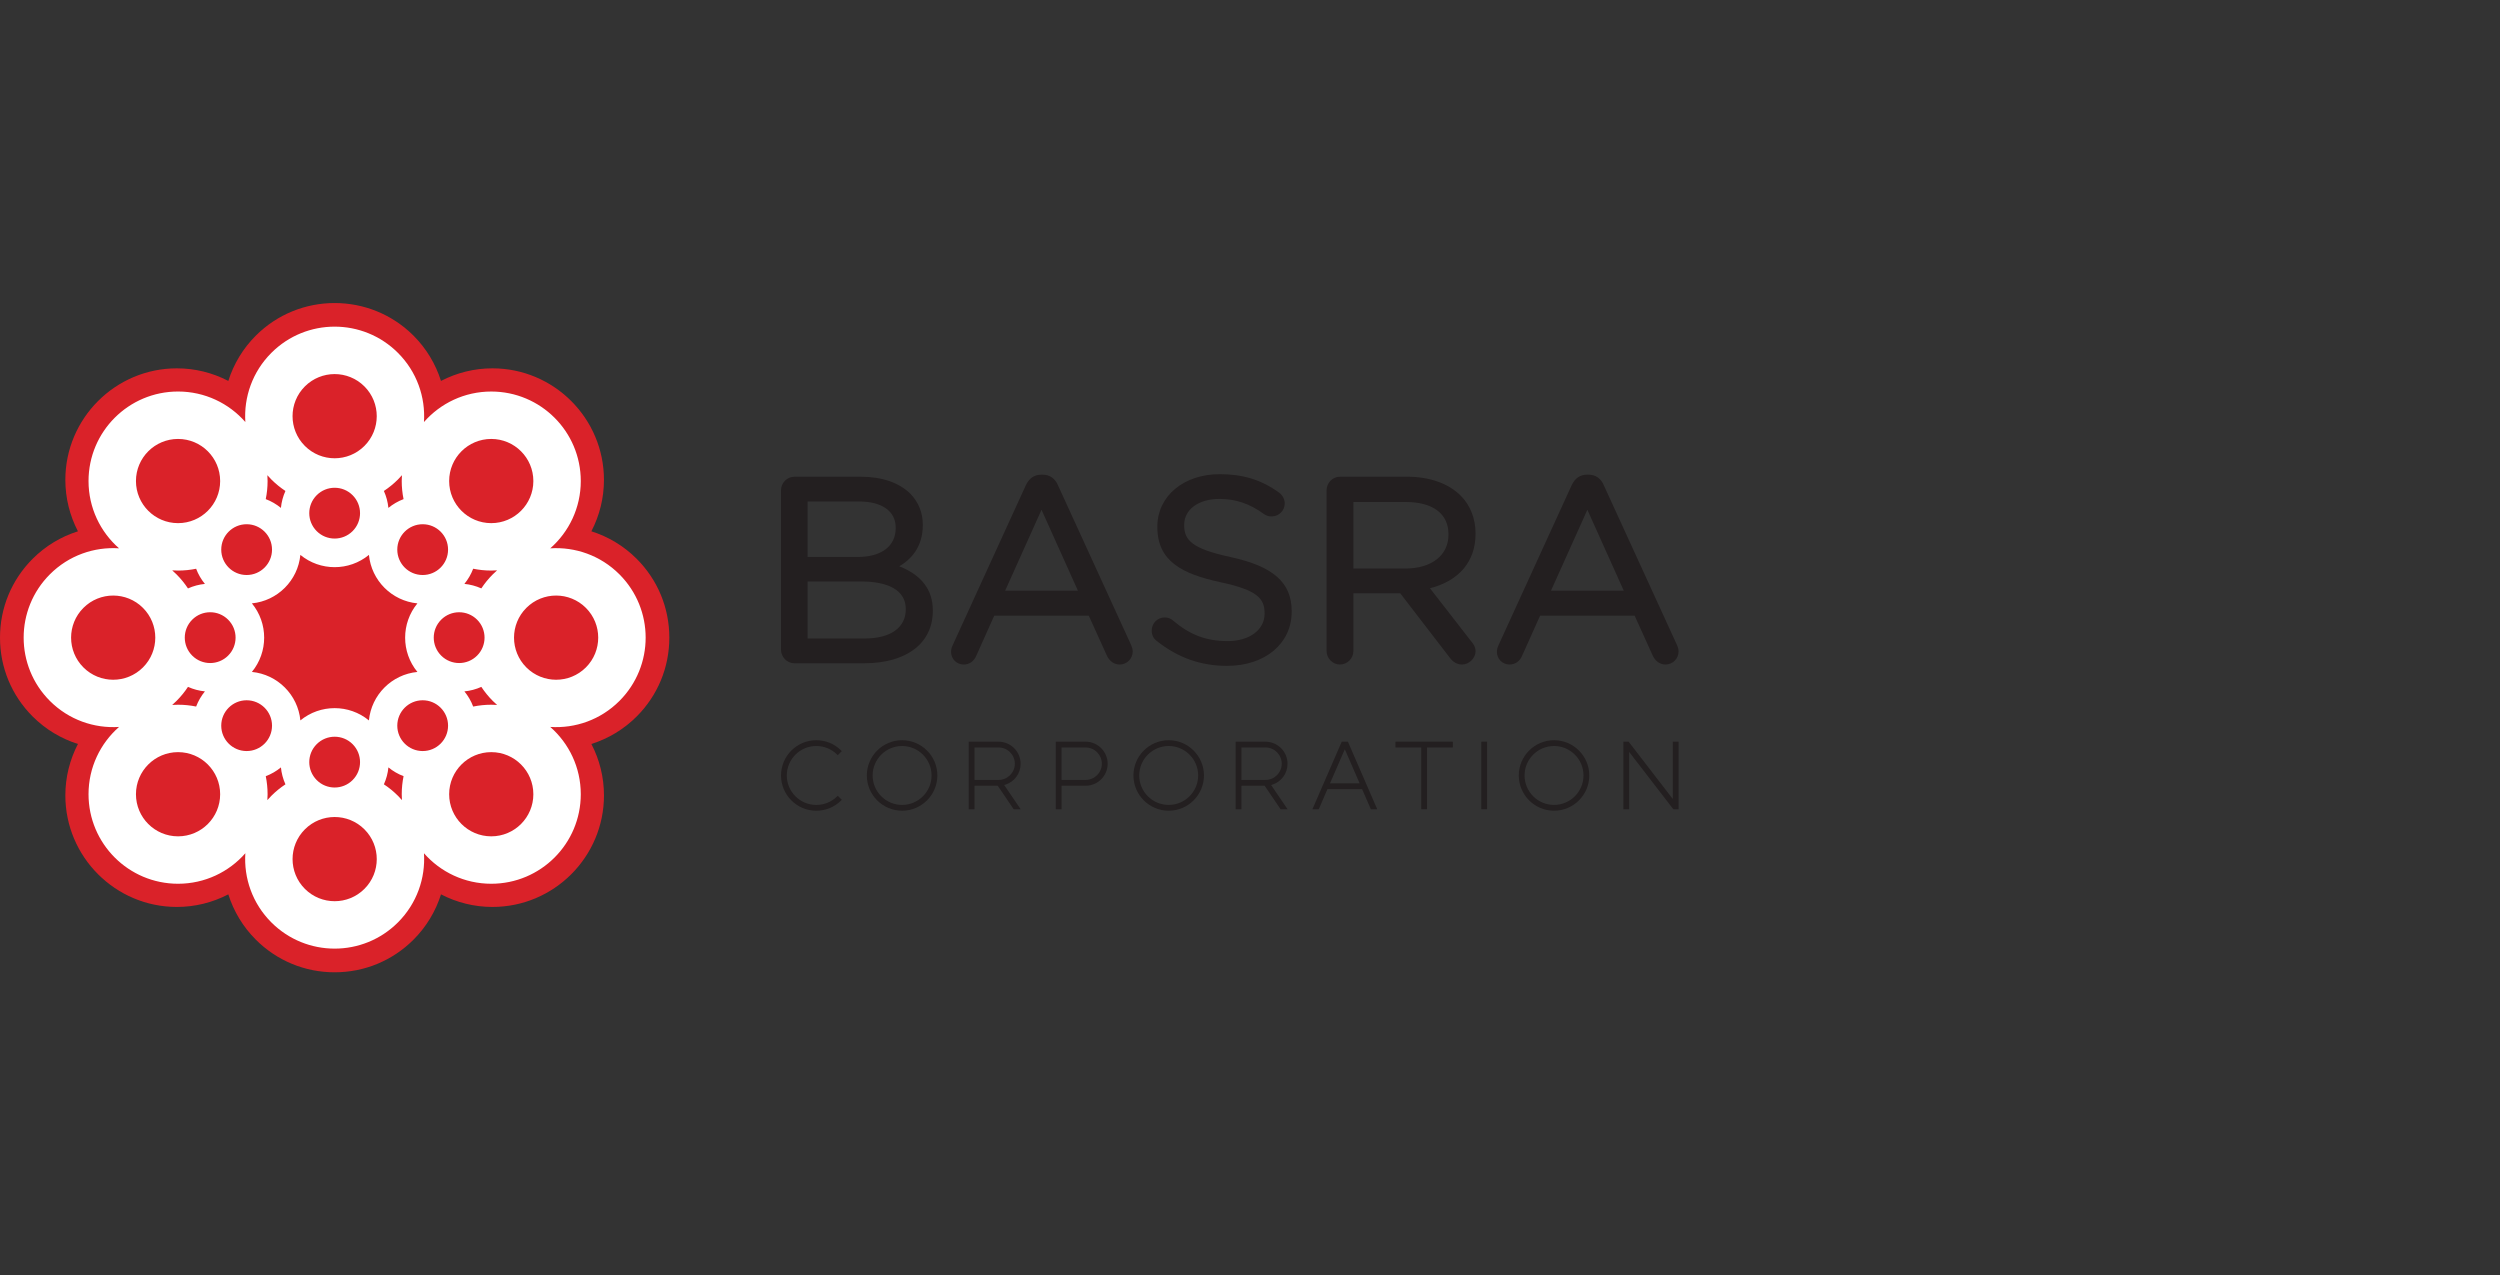<?xml version="1.0" encoding="utf-8"?>
<!-- Generator: Adobe Illustrator 23.0.1, SVG Export Plug-In . SVG Version: 6.00 Build 0)  -->
<svg version="1.1" id="Layer_1" xmlns="http://www.w3.org/2000/svg" xmlns:xlink="http://www.w3.org/1999/xlink" x="0px" y="0px"
	 viewBox="0 0 1650.32 841.89" style="enable-background:new 0 0 1650.32 841.89;" xml:space="preserve">
<rect x="0" y="0" width="1650.32" height="841.89" fill="#333333" stroke="none"/>
<style type="text/css">
	.st0{fill:#DA2229;}
	.st1{fill:#FFFFFF;}
	.st2{fill:#231F20;}
</style>
<g>
	<path class="st0" d="M420.26,368.86c-8.45-8.45-18.72-14.61-29.88-18.13c5.4-10.38,8.31-22,8.31-33.95
		c0-40.6-33.03-73.63-73.63-73.63c-11.95,0-23.57,2.91-33.95,8.31c-3.52-11.15-9.68-21.43-18.13-29.88
		c-28.71-28.71-75.42-28.71-104.13,0c-8.45,8.45-14.61,18.72-18.13,29.88c-10.38-5.4-22-8.31-33.95-8.31
		c-40.6,0-73.63,33.03-73.63,73.63c0,11.95,2.91,23.57,8.31,33.95c-11.16,3.52-21.43,9.68-29.88,18.13
		C7.66,382.77,0,401.26,0,420.93s7.66,38.16,21.57,52.06c8.45,8.45,18.72,14.61,29.88,18.13c-5.4,10.38-8.31,22-8.31,33.95
		c0,40.6,33.03,73.63,73.63,73.63c11.94,0,23.57-2.91,33.95-8.31c3.52,11.15,9.68,21.43,18.13,29.88
		c13.91,13.91,32.4,21.57,52.07,21.57s38.16-7.66,52.07-21.57c8.45-8.45,14.61-18.72,18.13-29.88c10.38,5.4,22,8.31,33.95,8.31
		c40.6,0,73.63-33.03,73.63-73.63c0-11.94-2.91-23.57-8.31-33.95c11.15-3.52,21.43-9.68,29.88-18.13l0,0
		c13.91-13.91,21.57-32.4,21.57-52.07S434.17,382.77,420.26,368.86z"/>
	<path class="st1" d="M408.9,462.71c23.08-23.08,23.08-60.5,0-83.57c-12.52-12.53-29.27-18.24-45.66-17.17
		c12.34-10.83,20.15-26.71,20.15-44.42c0-32.64-26.46-59.09-59.1-59.09c-17.71,0-33.59,7.8-44.42,20.14
		c1.07-16.39-4.64-33.13-17.17-45.66c-23.08-23.08-60.5-23.08-83.57,0c-12.52,12.52-18.24,29.27-17.17,45.65
		c-10.83-12.34-26.71-20.14-44.42-20.14c-32.64,0-59.1,26.46-59.1,59.09c0,17.71,7.8,33.59,20.14,44.42
		c-16.39-1.07-33.13,4.64-45.65,17.17c-23.08,23.08-23.08,60.49,0,83.57c12.52,12.52,29.27,18.24,45.66,17.17
		c-12.34,10.83-20.15,26.71-20.15,44.42c0,32.64,26.46,59.1,59.1,59.1c17.71,0,33.59-7.8,44.42-20.14
		c-1.07,16.38,4.64,33.13,17.17,45.65c23.08,23.08,60.5,23.08,83.57,0c12.52-12.52,18.24-29.27,17.17-45.65
		c10.83,12.34,26.71,20.14,44.42,20.14c32.64,0,59.1-26.46,59.1-59.1c0-17.71-7.8-33.59-20.15-44.42
		C379.63,480.95,396.38,475.24,408.9,462.71z M324.29,289.76c15.35,0,27.79,12.44,27.79,27.79s-12.44,27.79-27.79,27.79
		s-27.79-12.44-27.79-27.79S308.94,289.76,324.29,289.76z M317.74,453.43c2.17,3.28,4.69,6.4,7.58,9.29
		c0.92,0.92,1.87,1.79,2.83,2.63c-1.28-0.08-2.56-0.14-3.86-0.14c-4.09,0-8.08,0.42-11.93,1.21c-1.39-3.66-3.35-7.04-5.8-10.01
		C310.39,456.03,314.17,455.04,317.74,453.43z M291.24,432.78c-6.55-6.55-6.55-17.16,0-23.71c6.55-6.54,17.16-6.54,23.71,0
		c6.55,6.55,6.55,17.16,0,23.71S297.78,439.33,291.24,432.78z M325.32,379.14c-2.89,2.89-5.42,6-7.58,9.28
		c-3.57-1.61-7.35-2.6-11.18-2.98c2.44-2.97,4.41-6.35,5.8-10.01c3.85,0.79,7.84,1.21,11.93,1.21c1.3,0,2.59-0.06,3.86-0.14
		C327.19,377.35,326.24,378.22,325.32,379.14z M279.02,346.06c9.26,0,16.76,7.5,16.76,16.76s-7.51,16.76-16.76,16.76
		c-9.26,0-16.76-7.5-16.76-16.76S269.77,346.06,279.02,346.06z M198.29,475.56c-1.64-16.91-15.09-30.37-32.01-32
		c10.8-13.12,10.81-32.14,0-45.26c16.91-1.64,30.37-15.09,32-32c13.12,10.81,32.14,10.8,45.26,0c1.63,16.91,15.09,30.37,32,32.01
		c-10.8,13.12-10.8,32.14,0,45.26c-16.92,1.63-30.37,15.09-32.01,32C230.43,464.76,211.4,464.76,198.29,475.56z M232.77,514.95
		c-6.55,6.55-17.16,6.55-23.7,0c-6.55-6.55-6.55-17.16,0-23.71c6.55-6.54,17.16-6.54,23.7,0
		C239.31,497.8,239.31,508.41,232.77,514.95z M209.06,326.9c6.55-6.55,17.16-6.55,23.7,0c6.55,6.55,6.55,17.16,0,23.71
		c-6.55,6.54-17.16,6.54-23.7,0C202.52,344.06,202.52,333.45,209.06,326.9z M262.7,316.52c0.92-0.92,1.79-1.87,2.63-2.83
		c-0.08,1.28-0.14,2.56-0.14,3.86c0,4.09,0.42,8.08,1.21,11.93c-3.66,1.39-7.04,3.35-10.01,5.8c-0.37-3.83-1.37-7.61-2.98-11.18
		C256.7,321.93,259.81,319.41,262.7,316.52z M201.26,255.08c10.85-10.85,28.45-10.85,39.3,0s10.85,28.45,0,39.3
		c-10.85,10.85-28.45,10.85-39.3,0C190.41,283.53,190.41,265.93,201.26,255.08z M176.5,313.69c0.85,0.96,1.71,1.91,2.63,2.83
		c2.89,2.89,6.01,5.42,9.29,7.58c-1.61,3.57-2.6,7.35-2.98,11.18c-2.97-2.44-6.35-4.41-10.01-5.8c0.79-3.85,1.21-7.84,1.21-11.93
		C176.64,316.25,176.58,314.97,176.5,313.69z M162.81,346.06c9.26,0,16.76,7.5,16.76,16.76s-7.5,16.76-16.76,16.76
		s-16.76-7.51-16.76-16.76C146.05,353.56,153.55,346.06,162.81,346.06z M116.51,462.71c2.89-2.89,5.42-6,7.58-9.29
		c3.57,1.61,7.35,2.6,11.18,2.98c-2.44,2.97-4.41,6.35-5.8,10.01c-3.85-0.79-7.84-1.2-11.93-1.2c-1.3,0-2.59,0.06-3.87,0.14
		C114.64,464.5,115.59,463.63,116.51,462.71z M113.68,376.51c1.28,0.08,2.56,0.14,3.86,0.14c4.09,0,8.08-0.42,11.93-1.2
		c1.39,3.66,3.35,7.04,5.8,10.01c-3.83,0.37-7.61,1.37-11.18,2.98c-2.17-3.28-4.69-6.4-7.58-9.29
		C115.59,378.22,114.64,377.35,113.68,376.51z M126.89,432.78c-6.55-6.55-6.55-17.16,0-23.71s17.16-6.55,23.71,0s6.55,17.16,0,23.71
		S133.43,439.33,126.89,432.78z M117.54,289.76c15.35,0,27.79,12.44,27.79,27.79s-12.44,27.79-27.79,27.79s-27.79-12.44-27.79-27.79
		S102.19,289.76,117.54,289.76z M55.07,440.58c-10.85-10.85-10.85-28.45,0-39.3c10.85-10.85,28.45-10.85,39.3,0
		c10.85,10.85,10.85,28.45,0,39.3C83.52,451.43,65.92,451.43,55.07,440.58z M117.54,552.09c-15.35,0-27.79-12.44-27.79-27.79
		c0-15.35,12.44-27.79,27.79-27.79s27.79,12.44,27.79,27.79C145.33,539.65,132.89,552.09,117.54,552.09z M162.81,495.79
		c-9.26,0-16.76-7.5-16.76-16.76s7.51-16.76,16.76-16.76c9.26,0,16.76,7.51,16.76,16.76C179.57,488.29,172.07,495.79,162.81,495.79z
		 M179.13,525.34c-0.92,0.92-1.79,1.87-2.63,2.83c0.08-1.28,0.14-2.56,0.14-3.86c0-4.09-0.42-8.07-1.2-11.93
		c3.66-1.39,7.04-3.35,10.01-5.8c0.37,3.83,1.37,7.61,2.98,11.18C185.13,519.92,182.02,522.45,179.13,525.34z M240.57,586.77
		c-10.85,10.85-28.45,10.85-39.3,0c-10.85-10.85-10.85-28.45,0-39.3s28.45-10.85,39.3,0C251.42,558.33,251.42,575.92,240.57,586.77z
		 M265.34,528.17c-0.85-0.96-1.71-1.91-2.63-2.83c-2.89-2.89-6-5.42-9.29-7.58c1.61-3.57,2.61-7.35,2.98-11.18
		c2.97,2.44,6.35,4.41,10.01,5.8c-0.79,3.85-1.21,7.84-1.21,11.93C265.2,525.6,265.25,526.89,265.34,528.17z M279.02,495.79
		c-9.26,0-16.76-7.5-16.76-16.76s7.51-16.76,16.76-16.76s16.76,7.51,16.76,16.76C295.78,488.29,288.28,495.79,279.02,495.79z
		 M324.29,552.09c-15.35,0-27.79-12.44-27.79-27.79c0-15.35,12.44-27.79,27.79-27.79s27.79,12.44,27.79,27.79
		C352.08,539.65,339.64,552.09,324.29,552.09z M347.46,440.58c-10.85-10.85-10.85-28.45,0-39.3c10.85-10.85,28.45-10.85,39.3,0
		s10.85,28.45,0,39.3C375.91,451.43,358.31,451.43,347.46,440.58z"/>
	<g>
		<path class="st2" d="M615.78,403.26v-0.34c0-13.58-7.44-23.34-22.13-29.08c7.87-4.65,15.51-12.84,15.51-27.12v-0.34
			c0-7.95-2.77-14.85-8.29-20.55c-7.47-7.28-18.73-11.13-32.57-11.13h-43.97c-4.75,0-8.77,4.09-8.77,8.94V428.9
			c0,4.85,4.02,8.94,8.77,8.94h46.18C598.44,437.83,615.78,424.58,615.78,403.26z M533.11,331.05h34.01
			c15.13,0,24.16,6.43,24.16,17.21v0.34c0,11.94-9.41,19.07-25.18,19.07h-32.99V331.05z M597.91,402.4
			c0,11.94-10.11,19.08-27.05,19.08h-37.75v-37.64h35.37c10.99,0,29.43,2.37,29.43,18.22V402.4z"/>
		<path class="st2" d="M698.52,320.61c-1.95-4.76-5.51-7.28-10.31-7.28h-0.67c-4.83,0-8.24,2.36-10.45,7.2l-48.2,105.4
			c-0.71,1.43-1.06,2.9-1.06,4.49c0,4.55,3.71,8.26,8.26,8.26c3.82,0,6.89-2.16,8.41-5.85l11.82-26.4h62.41l11.81,26.04
			c1.73,3.95,4.86,6.21,8.6,6.21c4.74,0,8.6-3.86,8.6-8.6c0-1.23-0.35-2.66-1.05-4.29L698.52,320.61z M663.53,389.9l24.01-53.39
			l24.01,53.39L663.53,389.9L663.53,389.9z"/>
		<path class="st2" d="M812.27,367.71c-25.83-5.54-30.56-11.41-30.56-20.98v-0.34c0-10.03,9.52-17.03,23.14-17.03
			c10.94,0,20.03,3.07,29.48,9.96c1.54,1.1,3.13,1.59,5.16,1.59c4.74,0,8.6-3.86,8.6-8.6c0-3.91-2.62-6.3-3.78-7.18
			c-11.66-8.38-23.72-12.12-39.12-12.12c-23.87,0-41.19,14.54-41.19,34.58v0.34c0,22.7,16.63,30.97,41.6,36.4
			c24.68,5.21,29.19,10.98,29.19,20.48v0.34c0,10.63-10.01,18.05-24.33,18.05c-14.09,0-24.88-4.05-36.07-13.53
			c-1.34-1.29-3.44-2.09-5.52-2.09c-4.82,0-8.6,3.85-8.6,8.77c0,2.81,1.28,5.36,3.42,6.83c13.89,11.02,29.03,16.37,46.27,16.37
			c25.15,0,42.72-14.71,42.72-35.76v-0.34C852.67,384.57,840.59,373.88,812.27,367.71z"/>
		<path class="st2" d="M928.96,314.69h-44.48c-4.76,0-8.77,4.09-8.77,8.94v106.1c0,4.85,4.02,8.94,8.77,8.94
			c4.93,0,8.94-4.01,8.94-8.94v-38.08h30.91l32.79,42.6c2.2,2.93,4.89,4.42,8,4.42c4.68,0,8.94-4.18,8.94-8.77
			c0-2.88-1.53-4.96-2.7-6.3l-27.41-35.29c19.19-4.81,30.11-17.72,30.11-35.83v-0.34c0-9.76-3.48-18.62-9.8-24.94
			C956.2,319.14,943.66,314.69,928.96,314.69z M956.18,353c0,13.55-11.15,22.3-28.41,22.3h-34.35v-43.92h34.52
			c17.94,0,28.24,7.76,28.24,21.28V353z"/>
		<path class="st2" d="M1016.66,406.42h62.41l11.8,26.04c1.73,3.95,4.86,6.21,8.6,6.21c4.74,0,8.6-3.86,8.6-8.6
			c0-1.23-0.34-2.66-1.05-4.29l-48.18-105.18c-1.95-4.76-5.52-7.28-10.31-7.28h-0.67c-4.83,0-8.25,2.36-10.45,7.2l-48.2,105.4
			c-0.71,1.43-1.06,2.9-1.06,4.49c0,4.55,3.71,8.26,8.26,8.26c3.82,0,6.89-2.16,8.41-5.85L1016.66,406.42z M1047.87,336.51
			l24.01,53.39h-48.02L1047.87,336.51z"/>
		<path class="st2" d="M538.84,492.46c5.17,0,10.03,1.98,13.7,5.58l0.49,0.48l2.68-2.69l-0.5-0.49c-4.39-4.33-10.21-6.71-16.37-6.71
			c-12.83,0-23.27,10.44-23.27,23.28c0,12.83,10.44,23.28,23.27,23.28c6.16,0,11.98-2.38,16.37-6.71l0.5-0.49l-2.68-2.69l-0.49,0.48
			c-3.67,3.6-8.53,5.58-13.7,5.58c-10.72,0-19.45-8.72-19.45-19.45C519.39,501.18,528.11,492.46,538.84,492.46z"/>
		<path class="st2" d="M595.5,488.63c-12.84,0-23.28,10.44-23.28,23.27s10.44,23.28,23.28,23.28c12.83,0,23.28-10.44,23.28-23.28
			C618.78,499.07,608.33,488.63,595.5,488.63z M595.5,531.35c-10.72,0-19.45-8.72-19.45-19.45c0-10.72,8.72-19.44,19.45-19.44
			c10.73,0,19.45,8.72,19.45,19.44C614.95,522.62,606.23,531.35,595.5,531.35z"/>
		<path class="st2" d="M663.62,518c6.06-1.89,10.13-7.44,10.13-13.82c0-8.03-6.54-14.57-14.57-14.57h-19.69v44.6h3.83V518.7h15.31
			l10.53,15.51h4.6l-10.86-15.98L663.62,518z M643.32,514.85v-21.42h15.86c5.92,0,10.74,4.82,10.74,10.74
			c0,5.89-4.82,10.68-10.74,10.68H643.32z"/>
		<path class="st2" d="M716.62,489.6h-19.68v44.6h3.83v-15.51h15.86c8.04,0,14.57-6.51,14.57-14.51
			C731.19,496.14,724.66,489.6,716.62,489.6z M716.62,514.85h-15.86v-21.42h15.86c5.92,0,10.74,4.82,10.74,10.74
			C727.37,510.06,722.55,514.85,716.62,514.85z"/>
		<path class="st2" d="M771.49,488.63c-12.83,0-23.28,10.44-23.28,23.27s10.44,23.28,23.28,23.28c12.84,0,23.28-10.44,23.28-23.28
			C794.76,499.07,784.32,488.63,771.49,488.63z M771.49,531.35c-10.72,0-19.45-8.72-19.45-19.45c0-10.72,8.72-19.44,19.45-19.44
			s19.45,8.72,19.45,19.44C790.94,522.62,782.21,531.35,771.49,531.35z"/>
		<path class="st2" d="M839.81,518c6.06-1.89,10.13-7.44,10.13-13.82c0-8.03-6.54-14.57-14.57-14.57h-19.68v44.6h3.83V518.7h15.31
			l10.53,15.51h4.61l-10.86-15.98L839.81,518z M819.51,514.85v-21.42h15.86c5.92,0,10.74,4.82,10.74,10.74
			c0,5.89-4.82,10.68-10.74,10.68H819.51z"/>
		<path class="st2" d="M885.71,489.6l-19.35,44.6h4.2l5.72-13.27h22.88l5.78,13.27h4.2l-19.35-44.6H885.71z M877.98,517.1l9.77-22.5
			l9.77,22.5H877.98z"/>
		<polygon class="st2" points="921.16,493.42 938.2,493.42 938.2,534.2 942.03,534.2 942.03,493.42 959.07,493.42 959.07,489.6 
			921.16,489.6 		"/>
		<rect x="977.85" y="489.6" class="st2" width="3.83" height="44.6"/>
		<path class="st2" d="M1025.86,488.63c-12.83,0-23.27,10.44-23.27,23.27s10.44,23.28,23.27,23.28c12.83,0,23.28-10.44,23.28-23.28
			C1049.13,499.07,1038.69,488.63,1025.86,488.63z M1025.86,531.35c-10.72,0-19.45-8.72-19.45-19.45c0-10.72,8.72-19.44,19.45-19.44
			c10.73,0,19.45,8.72,19.45,19.44C1045.31,522.62,1036.58,531.35,1025.86,531.35z"/>
		<polygon class="st2" points="1104.25,527.44 1075.1,489.6 1071.63,489.6 1071.63,534.2 1075.45,534.2 1075.45,496.36 
			1104.6,534.2 1108.08,534.2 1108.08,489.6 1104.25,489.6 		"/>
	</g>
</g>
</svg>
